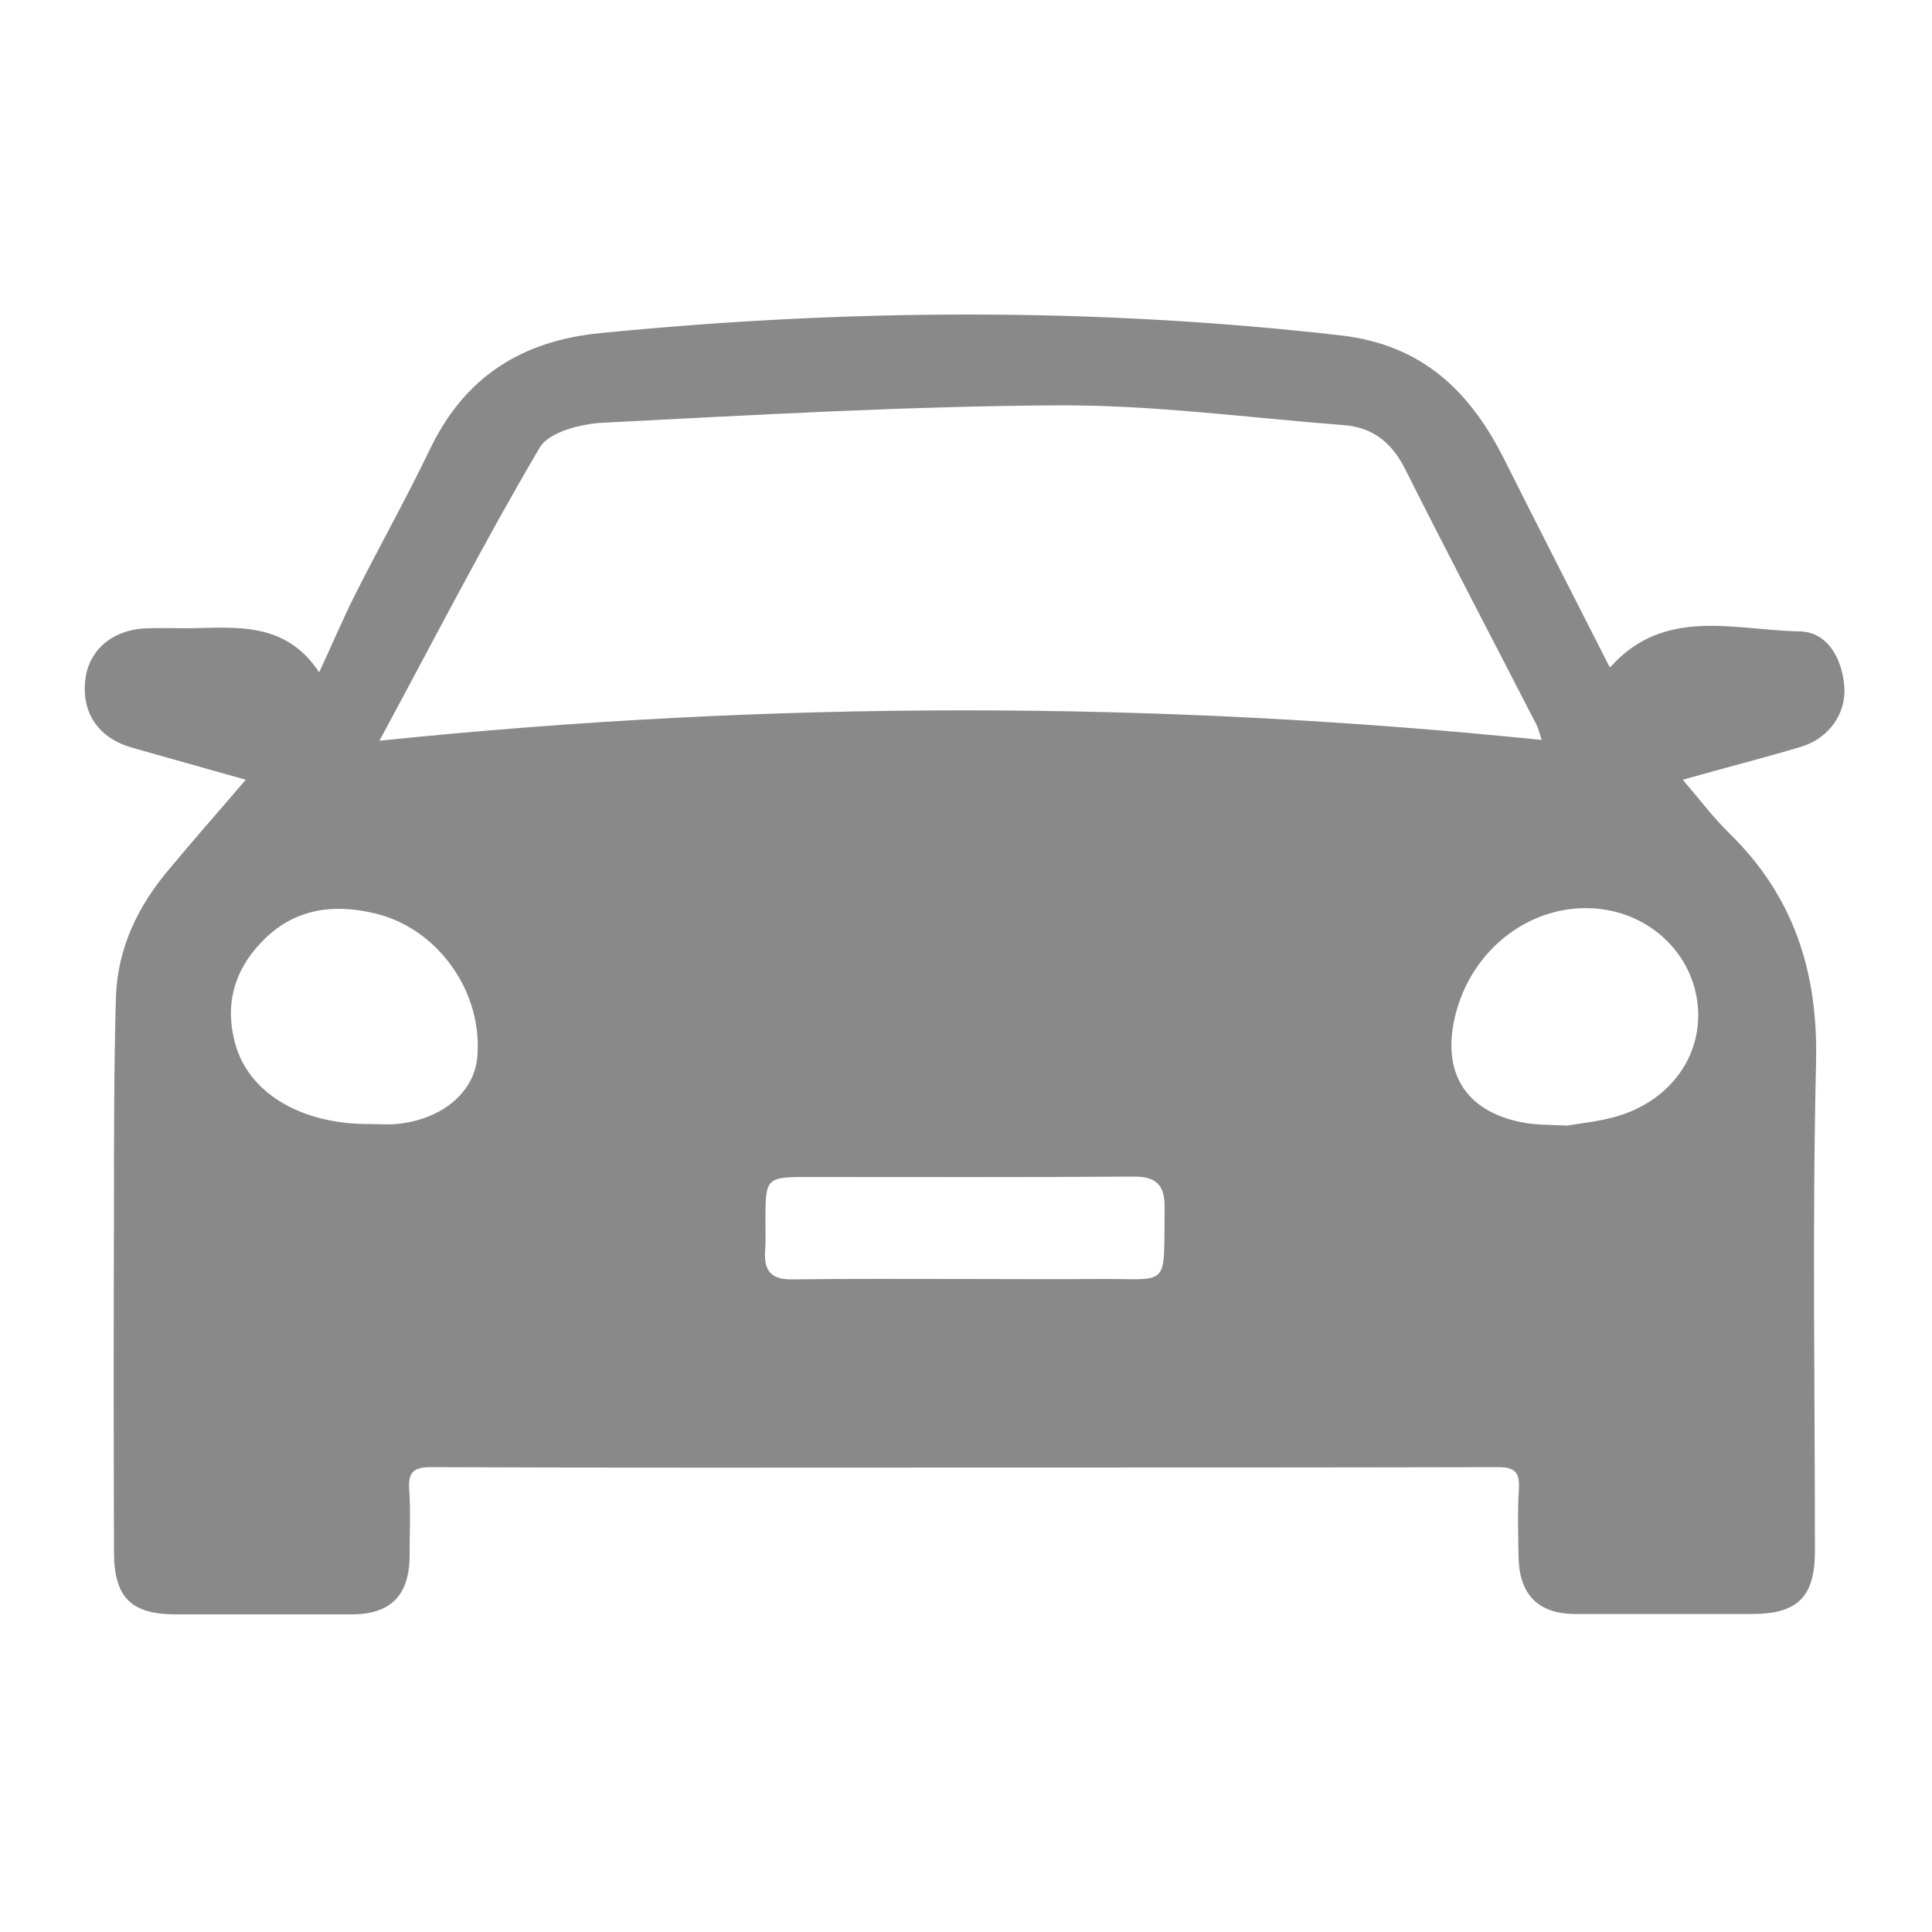 <?xml version="1.0" encoding="utf-8"?>
<!-- Generator: Adobe Illustrator 27.1.1, SVG Export Plug-In . SVG Version: 6.00 Build 0)  -->
<svg version="1.1" id="Layer_1" xmlns="http://www.w3.org/2000/svg" xmlns:xlink="http://www.w3.org/1999/xlink" x="0px" y="0px"
	 viewBox="0 0 50 50" style="enable-background:new 0 0 50 50;" xml:space="preserve">
<style type="text/css">
	.st0{fill:#898989;}
</style>
<g>
	<path class="st0" d="M6.36,20.18c-1.05-0.3-2-0.56-2.94-0.83c-0.88-0.25-1.32-0.91-1.21-1.78c0.1-0.77,0.73-1.29,1.61-1.31
		c0.36-0.01,0.71,0,1.07,0c1.23-0.02,2.5-0.18,3.37,1.14c0.35-0.75,0.62-1.4,0.94-2.03c0.63-1.25,1.32-2.48,1.93-3.75
		c0.9-1.87,2.37-2.8,4.41-3c6.39-0.63,12.77-0.67,19.16,0.06c2.1,0.24,3.34,1.44,4.22,3.19c0.9,1.79,1.81,3.57,2.73,5.38
		c-0.02,0,0.02,0.02,0.04,0c1.39-1.55,3.21-0.94,4.88-0.91c0.72,0.01,1.1,0.69,1.16,1.42c0.06,0.71-0.41,1.36-1.13,1.57
		c-0.97,0.29-1.96,0.54-3.05,0.85c0.43,0.5,0.79,0.98,1.2,1.38c1.67,1.63,2.3,3.58,2.25,5.91c-0.1,4.22-0.03,8.44-0.03,12.66
		c0,1.2-0.44,1.64-1.64,1.64c-1.52,0-3.04,0-4.56,0c-0.96,0-1.45-0.5-1.47-1.47c-0.01-0.6-0.03-1.2,0.01-1.79
		c0.02-0.43-0.13-0.54-0.55-0.54c-4.43,0.01-8.86,0.01-13.29,0.01c-4.77,0-9.54,0.01-14.31-0.01c-0.45,0-0.6,0.12-0.57,0.57
		c0.04,0.58,0.01,1.16,0.01,1.75c-0.01,1-0.5,1.49-1.49,1.49c-1.52,0-3.04,0-4.56,0c-1.16,0-1.6-0.44-1.6-1.62
		c-0.01-3.01-0.01-6.01,0-9.02c0-1.78,0-3.56,0.05-5.33c0.04-1.27,0.57-2.37,1.39-3.33C5.02,21.72,5.66,21,6.36,20.18z M9.82,19.17
		C20,18.12,29.91,18.13,39.9,19.15c-0.07-0.22-0.1-0.33-0.15-0.42c-1.13-2.2-2.28-4.39-3.39-6.6c-0.35-0.69-0.85-1.08-1.61-1.13
		c-2.45-0.19-4.89-0.52-7.34-0.51c-3.94,0.02-7.88,0.25-11.81,0.45c-0.57,0.03-1.39,0.24-1.63,0.64
		C12.55,13.99,11.27,16.48,9.82,19.17z M40.55,29.13c0.29-0.05,0.81-0.1,1.3-0.24c1.38-0.41,2.2-1.56,2.09-2.84
		c-0.11-1.3-1.14-2.34-2.48-2.52c-1.67-0.22-3.27,0.89-3.76,2.61c-0.46,1.62,0.24,2.71,1.9,2.94
		C39.84,29.11,40.08,29.11,40.55,29.13z M9.56,29.09c0.23,0,0.45,0.02,0.68,0c1.17-0.1,2.02-0.8,2.11-1.71
		c0.16-1.67-0.98-3.32-2.6-3.73c-1.12-0.28-2.16-0.14-2.99,0.74c-0.71,0.74-0.95,1.63-0.67,2.63C6.44,28.29,7.8,29.1,9.56,29.09z
		 M24.96,33.1c1.13,0,2.26,0.01,3.39,0c1.97-0.02,1.76,0.3,1.79-1.83c0.01-0.6-0.21-0.83-0.82-0.82c-2.78,0.02-5.55,0.01-8.33,0.01
		c-1.18,0-1.18,0-1.18,1.16c0,0.26,0.01,0.52-0.01,0.77c-0.03,0.51,0.17,0.73,0.71,0.72C21.99,33.09,23.47,33.1,24.96,33.1z"/>
</g>
</svg>
